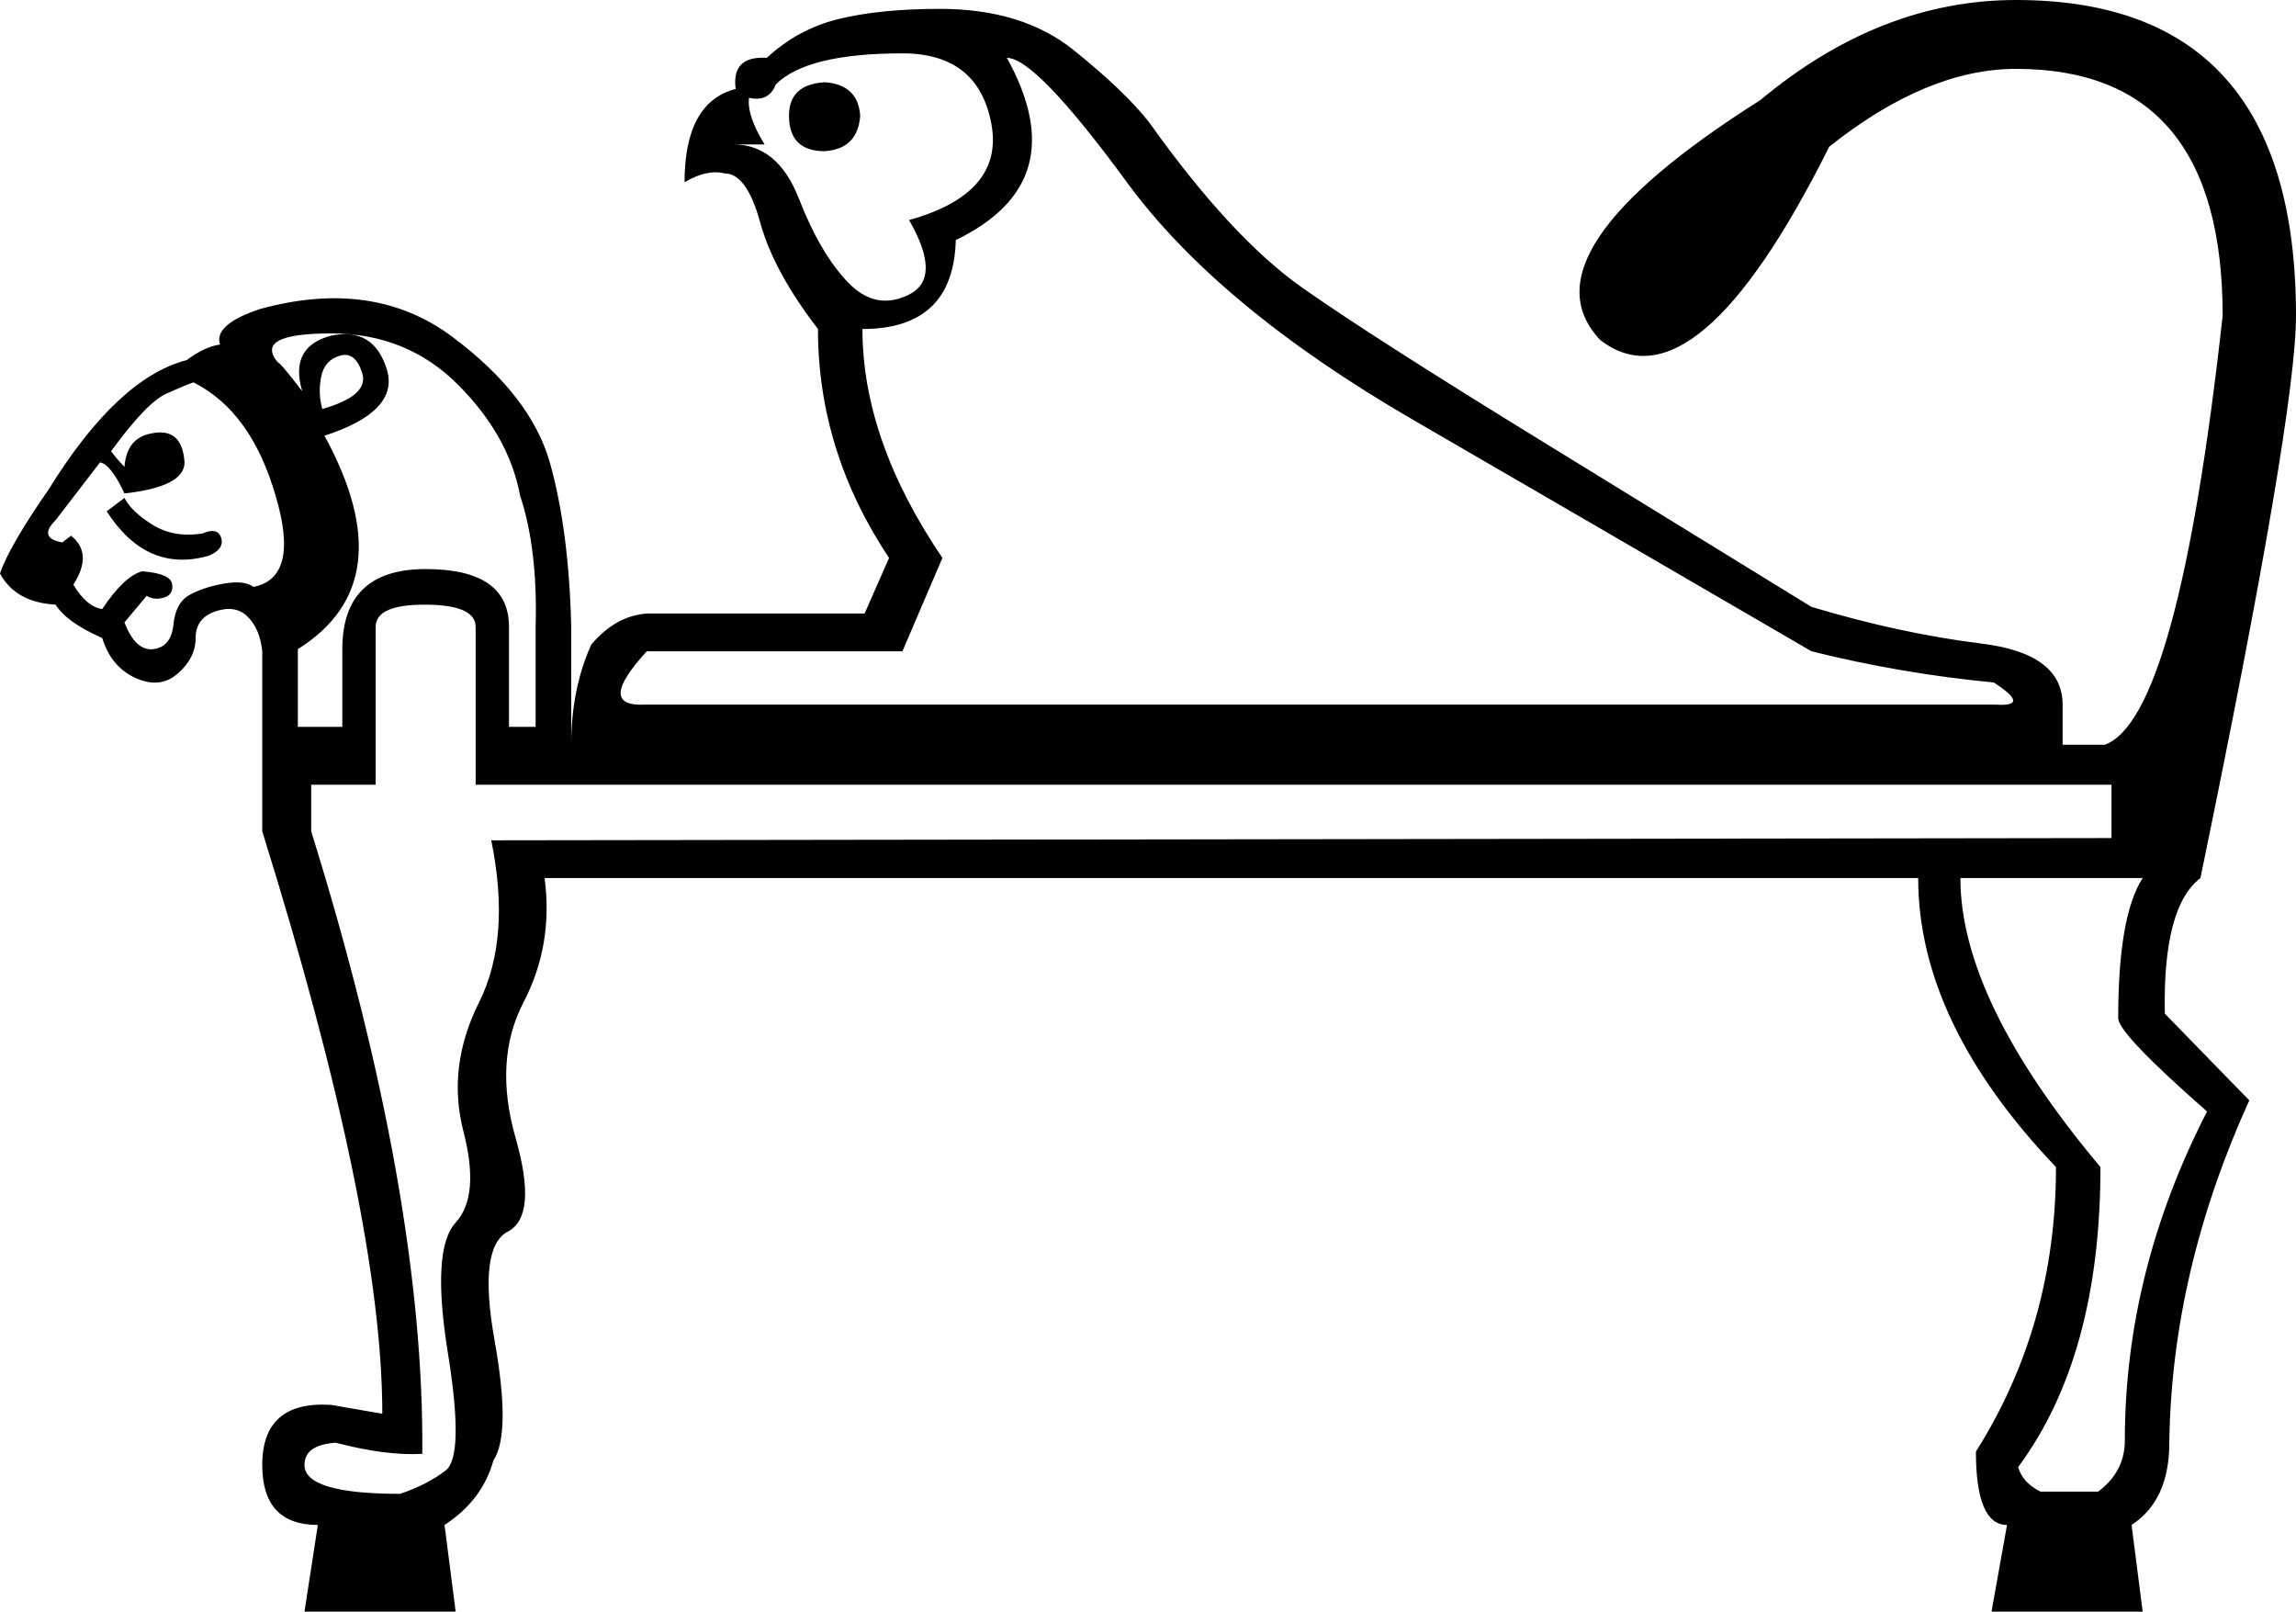 <?xml version='1.0' encoding ='UTF-8' standalone='yes'?>
<svg width='25.608' height='17.973' xmlns='http://www.w3.org/2000/svg' xmlns:xlink='http://www.w3.org/1999/xlink' xmlns:inkscape='http://www.inkscape.org/namespaces/inkscape'>
<path style='fill:#000000; stroke:none' d=' M 23.898 9.792  Q 23.625 10.213 23.625 11.354  Q 23.625 11.527 24.616 12.395  Q 23.699 14.18 23.699 16.064  Q 23.699 16.411 23.402 16.634  L 22.757 16.634  Q 22.559 16.535 22.509 16.361  Q 23.427 15.122 23.427 13.015  Q 21.865 11.155 21.865 9.792  L 23.898 9.792  Z  M 11.23 0.645  Q 11.552 0.645 12.569 2.033  Q 13.585 3.421 15.766 4.685  Q 17.948 5.95 20.204 7.263  Q 21.195 7.511 22.237 7.611  Q 22.658 7.883 22.261 7.858  L 7.189 7.858  Q 6.644 7.883 7.214 7.263  L 10.065 7.263  L 10.511 6.222  Q 9.619 4.908 9.619 3.669  Q 10.635 3.669 10.66 2.677  Q 11.998 2.033 11.23 0.645  Z  M 8.8 1.289  Q 8.8 0.942 9.197 0.917  Q 9.569 0.942 9.594 1.289  Q 9.569 1.661 9.197 1.686  Q 8.8 1.686 8.8 1.289  Z  M 8.652 0.942  Q 8.999 0.595 10.065 0.595  Q 10.908 0.595 11.056 1.376  Q 11.205 2.157 10.139 2.454  Q 10.511 3.099 10.139 3.285  Q 9.767 3.471 9.457 3.148  Q 9.148 2.826 8.912 2.219  Q 8.676 1.611 8.181 1.611  L 8.528 1.611  Q 8.329 1.289 8.354 1.091  Q 8.577 1.14 8.652 0.942  Z  M 6.371 8.305  L 6.371 6.991  Q 6.346 5.925 6.136 5.169  Q 5.925 4.413 5.045 3.756  Q 4.165 3.099 2.9 3.446  Q 2.38 3.619 2.454 3.842  Q 2.281 3.867 2.082 4.016  Q 1.314 4.214 0.545 5.454  Q 0.099 6.098 0 6.396  Q 0.174 6.718 0.62 6.743  Q 0.744 6.941 1.14 7.115  Q 1.239 7.437 1.512 7.561  Q 1.785 7.685 1.983 7.511  Q 2.182 7.338 2.182 7.115  Q 2.182 6.892 2.405 6.817  Q 2.628 6.743 2.764 6.879  Q 2.9 7.016 2.925 7.263  L 2.925 8.751  L 2.925 9.271  Q 4.264 13.56 4.264 15.766  L 3.694 15.667  Q 2.925 15.618 2.925 16.337  Q 2.925 17.006 3.545 17.006  L 3.545 17.006  L 3.396 17.973  L 5.082 17.973  L 4.958 17.006  L 4.958 17.006  Q 5.379 16.733 5.503 16.287  Q 5.702 15.99 5.516 14.948  Q 5.33 13.907 5.665 13.734  Q 5.999 13.56 5.751 12.692  Q 5.503 11.825 5.838 11.18  Q 6.173 10.536 6.074 9.792  L 21.394 9.792  Q 21.394 11.403 22.931 13.015  Q 22.931 14.775 22.038 16.188  Q 22.038 17.006 22.385 17.006  L 22.212 17.973  L 23.898 17.973  L 23.774 17.006  Q 24.195 16.733 24.195 16.089  Q 24.22 14.18 25.087 12.271  L 24.145 11.304  Q 24.121 10.114 24.542 9.792  Q 25.608 4.636 25.608 3.52  Q 25.608 0 22.485 0  Q 20.972 0 19.634 1.116  Q 16.932 2.826 17.849 3.793  Q 18.915 4.611 20.402 1.636  Q 21.493 0.768 22.485 0.768  Q 24.79 0.768 24.79 3.52  Q 24.294 8.007 23.476 8.305  L 23.005 8.305  L 23.005 7.858  Q 23.005 7.288 22.1 7.177  Q 21.195 7.065 20.204 6.768  Q 19.237 6.173 17.279 4.97  Q 15.32 3.768 14.527 3.21  Q 13.734 2.653 12.816 1.363  Q 12.544 1.016 11.974 0.558  Q 11.403 0.099 10.486 0.099  Q 9.817 0.099 9.358 0.211  Q 8.9 0.322 8.553 0.645  Q 8.156 0.62 8.205 0.992  Q 7.635 1.14 7.635 2.033  Q 7.883 1.884 8.082 1.934  Q 8.329 1.934 8.478 2.479  Q 8.627 3.024 9.123 3.669  Q 9.123 5.032 9.916 6.222  L 9.643 6.842  L 7.214 6.842  Q 6.867 6.867 6.594 7.189  Q 6.371 7.685 6.371 8.305  Z  M 23.55 8.751  L 23.55 9.346  L 5.479 9.371  Q 5.702 10.461 5.342 11.18  Q 4.983 11.899 5.169 12.618  Q 5.355 13.337 5.082 13.634  Q 4.809 13.932 4.995 15.085  Q 5.181 16.237 4.97 16.399  Q 4.76 16.56 4.462 16.659  Q 3.396 16.659 3.396 16.337  Q 3.396 16.113 3.743 16.089  Q 4.313 16.237 4.71 16.213  Q 4.735 13.337 3.471 9.271  L 3.471 8.751  L 4.19 8.751  L 4.19 6.991  Q 4.19 6.743 4.735 6.743  Q 5.305 6.743 5.305 6.991  L 5.305 8.751  L 23.55 8.751  Z  M 3.595 4.561  Q 3.545 4.388 3.582 4.202  Q 3.619 4.016 3.793 3.966  Q 3.966 3.917 4.041 4.165  Q 4.115 4.413 3.595 4.561  Z  M 1.19 5.702  Q 1.636 6.396 2.33 6.197  Q 2.504 6.123 2.467 5.999  Q 2.429 5.875 2.256 5.95  Q 1.934 5.999 1.698 5.85  Q 1.463 5.702 1.388 5.553  L 1.19 5.702  Z  M 1.116 5.156  Q 1.239 5.181 1.388 5.503  Q 2.058 5.429 2.058 5.156  Q 2.033 4.76 1.686 4.834  Q 1.413 4.884 1.388 5.206  Q 1.314 5.132 1.239 5.032  Q 1.636 4.487 1.859 4.388  Q 2.082 4.289 2.157 4.264  Q 2.801 4.586 3.074 5.528  Q 3.347 6.445 2.826 6.545  Q 2.727 6.47 2.504 6.507  Q 2.281 6.545 2.12 6.631  Q 1.958 6.718 1.934 6.966  Q 1.909 7.214 1.711 7.239  Q 1.512 7.263 1.388 6.941  L 1.636 6.644  Q 1.711 6.693 1.81 6.669  Q 1.934 6.644 1.921 6.52  Q 1.909 6.396 1.587 6.371  Q 1.388 6.421 1.14 6.792  Q 0.967 6.768 0.818 6.52  Q 1.041 6.173 0.793 5.974  L 0.694 6.049  Q 0.421 5.999 0.62 5.801  L 1.116 5.156  Z  M 3.322 7.239  Q 4.512 6.495 3.619 4.859  Q 4.462 4.586 4.313 4.115  Q 4.165 3.644 3.694 3.743  Q 3.223 3.867 3.371 4.363  Q 3.124 4.041 3.099 4.041  Q 2.826 3.718 3.694 3.718  Q 4.537 3.718 5.107 4.289  Q 5.677 4.859 5.801 5.528  Q 5.999 6.123 5.974 6.991  L 5.974 8.106  L 5.677 8.106  L 5.677 6.991  Q 5.677 6.346 4.747 6.346  Q 3.818 6.346 3.818 7.239  L 3.818 8.106  L 3.322 8.106  L 3.322 7.239  Z '/></svg>
